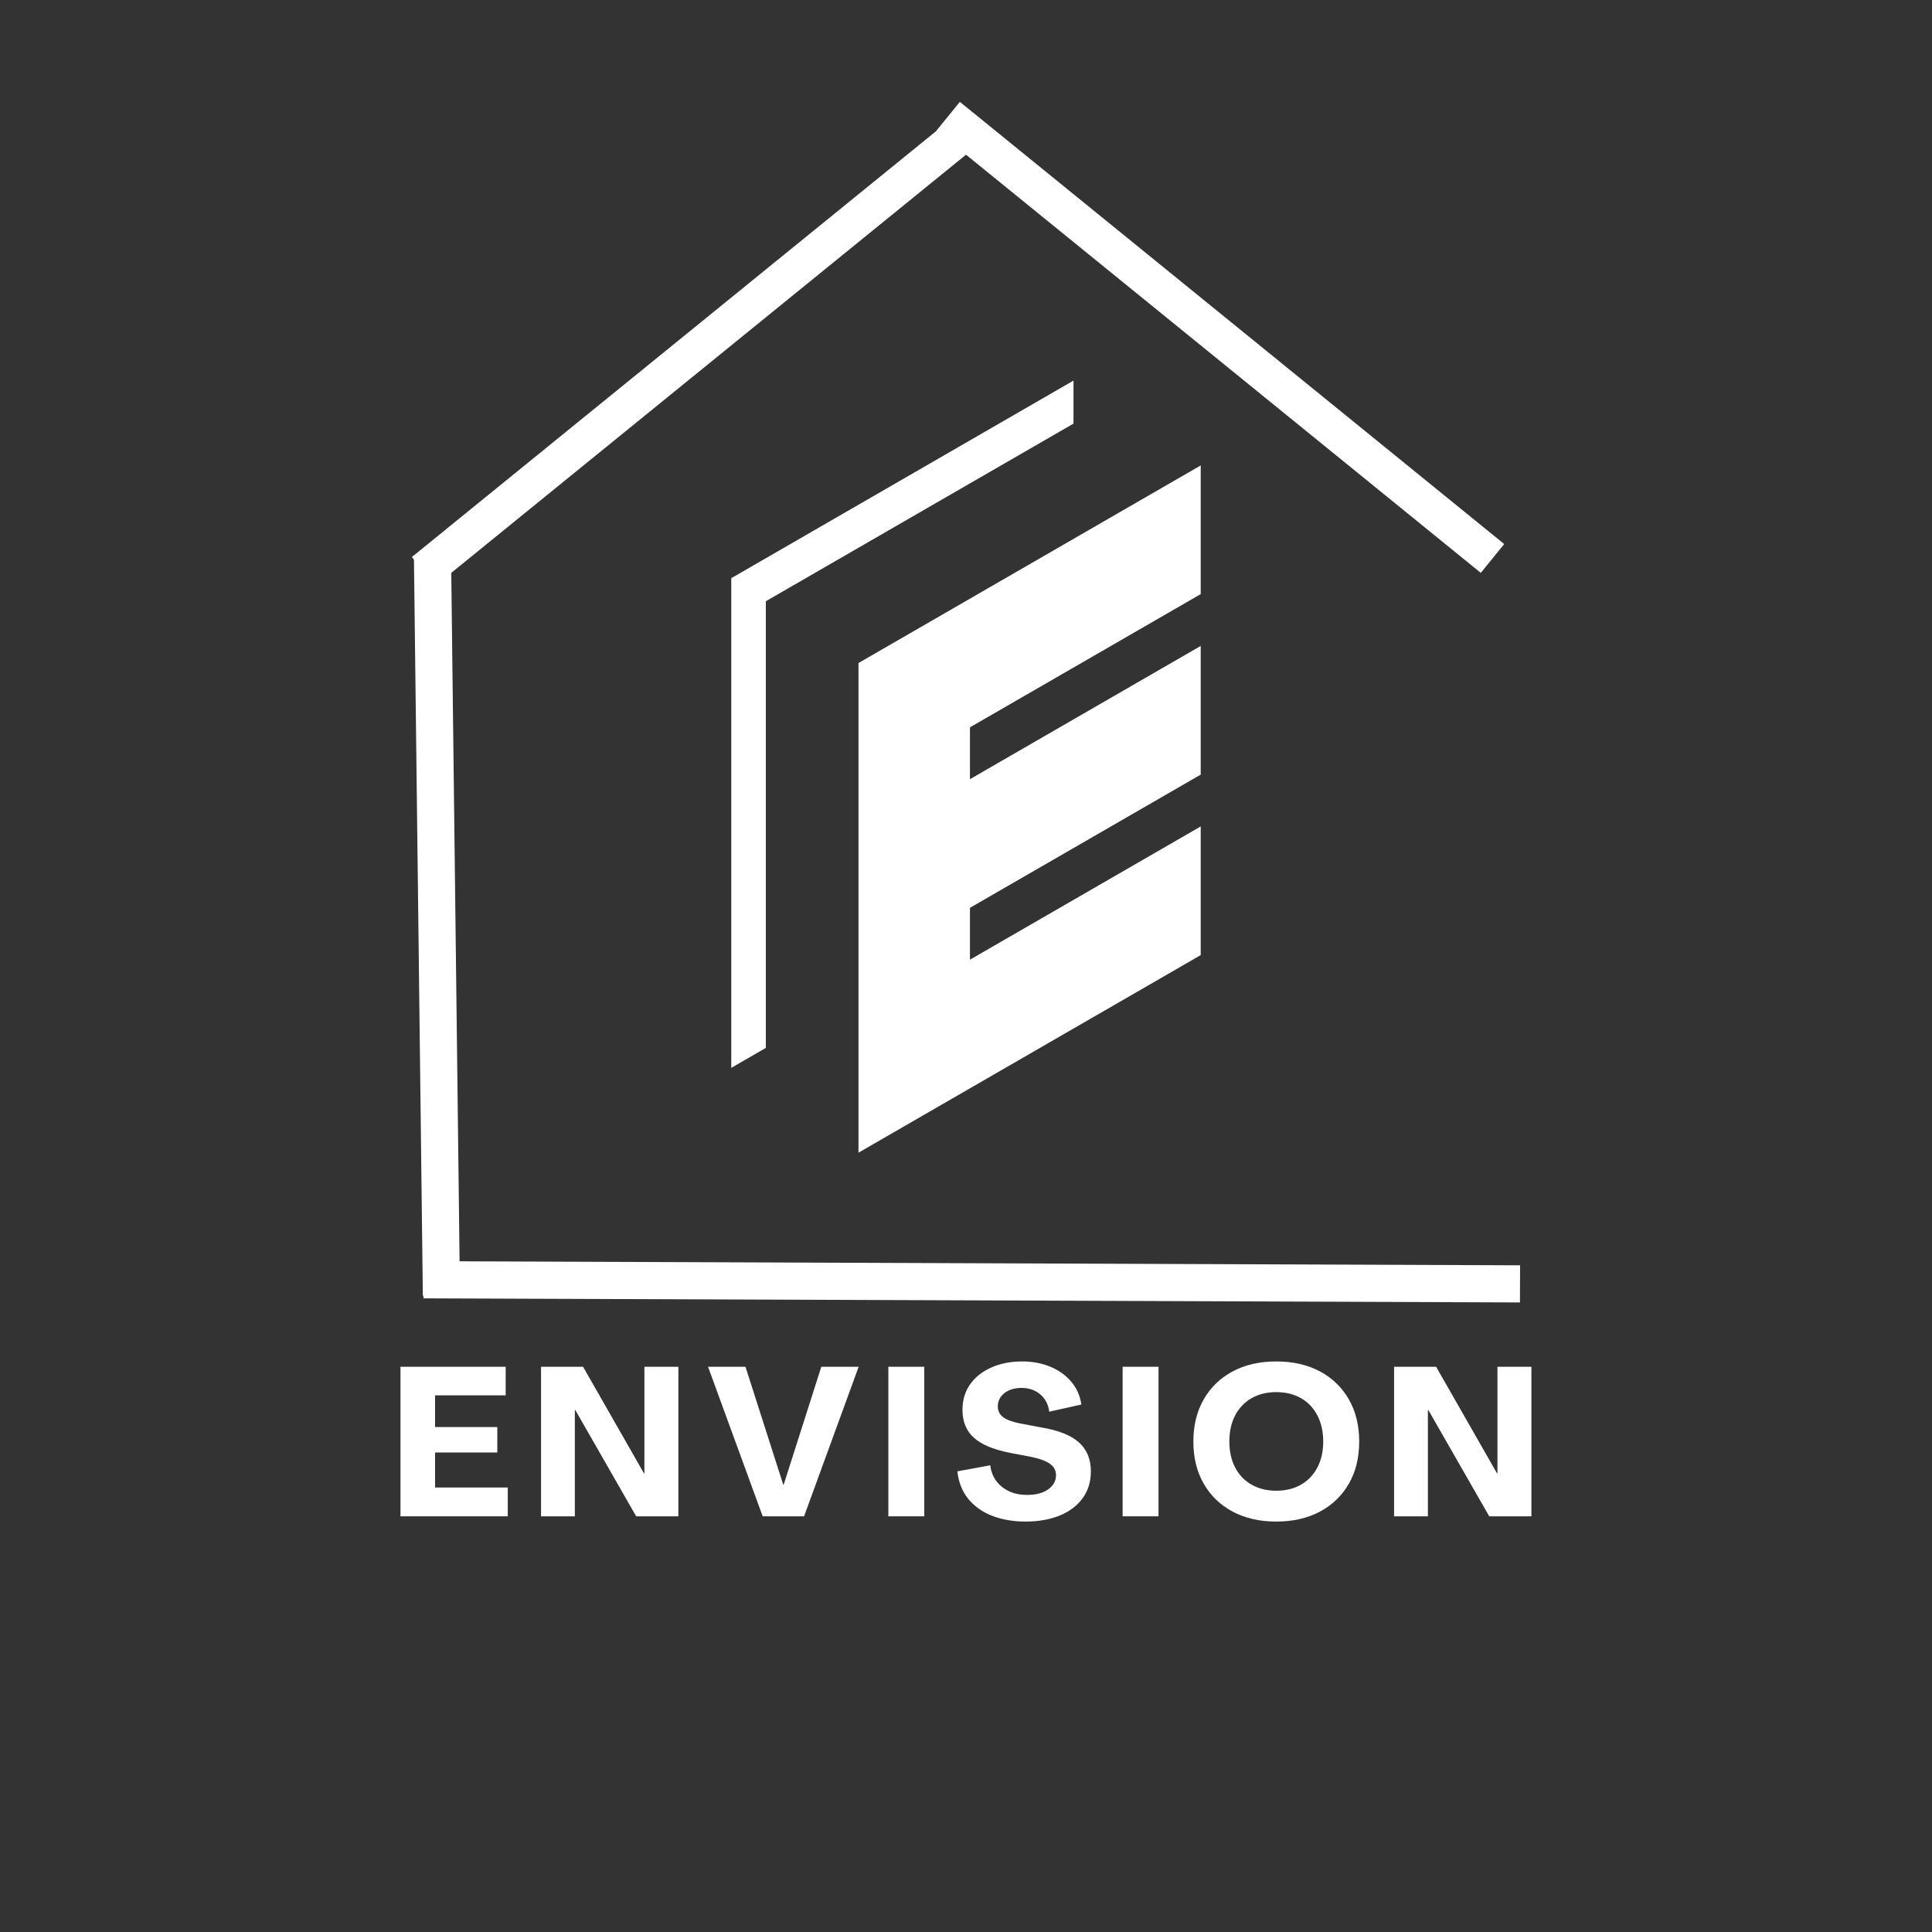 <svg xmlns="http://www.w3.org/2000/svg" xmlns:xlink="http://www.w3.org/1999/xlink" width="500" zoomAndPan="magnify" viewBox="0 0 375 375" height="500" preserveAspectRatio="xMidYMid meet" version="1.0"><rect x="0" y="0" width="375" height="375" fill="#333333" stroke="none"/><defs><g/><clipPath id="1730014707"><path d="M 141.938 73.805 L 233.438 73.805 L 233.438 223.805 L 141.938 223.805 Z M 141.938 73.805 " clip-rule="nonzero"/></clipPath></defs><g clip-path="url(#1730014707)"><path fill="#ffffff" d="M 141.938 112.227 L 208.363 73.875 L 208.363 82.223 L 148.648 116.699 L 148.648 203.395 L 141.938 207.273 Z M 166.633 128.691 L 233.059 90.34 L 233.059 115.316 L 188.266 141.176 L 188.266 151.238 L 233.059 125.375 L 233.059 150.352 L 188.266 176.211 L 188.266 186.273 L 233.059 160.41 L 233.059 185.383 L 166.633 223.734 Z M 166.633 128.691 " fill-opacity="1" fill-rule="evenodd"/></g><g fill="#ffffff" fill-opacity="1"><g transform="translate(75.481, 294.318)"><g><path d="M 2.25 0 L 2.25 -29.031 L 22.672 -29.031 L 22.672 -23.484 L 8.969 -23.484 L 8.969 -17.328 L 21.047 -17.328 L 21.047 -12.391 L 8.969 -12.391 L 8.969 -5.594 L 23.078 -5.594 L 23.078 0 Z M 2.25 0 "/></g></g></g><g fill="#ffffff" fill-opacity="1"><g transform="translate(102.765, 294.318)"><g><path d="M 2.25 0 L 2.25 -29.031 L 10.406 -29.031 L 22.219 -8.359 L 22.312 -8.359 L 22.312 -29.031 L 28.906 -29.031 L 28.906 0 L 20.719 0 L 8.891 -20.641 L 8.812 -20.641 L 8.812 0 Z M 2.25 0 "/></g></g></g><g fill="#ffffff" fill-opacity="1"><g transform="translate(137.226, 294.318)"><g><path d="M 10.812 0 L 0.203 -29.031 L 7.469 -29.031 L 14.797 -6.156 L 14.891 -6.156 L 22.188 -29.031 L 29.438 -29.031 L 18.844 0 Z M 10.812 0 "/></g></g></g><g fill="#ffffff" fill-opacity="1"><g transform="translate(170.178, 294.318)"><g><path d="M 2.25 0 L 2.25 -29.031 L 9.219 -29.031 L 9.219 0 Z M 2.25 0 "/></g></g></g><g fill="#ffffff" fill-opacity="1"><g transform="translate(184.941, 294.318)"><g><path d="M 14.109 1.016 C 11.711 1.016 9.555 0.645 7.641 -0.094 C 5.723 -0.844 4.172 -1.945 2.984 -3.406 C 1.805 -4.863 1.109 -6.641 0.891 -8.734 L 7.266 -9.906 C 7.473 -8.164 8.227 -6.77 9.531 -5.719 C 10.844 -4.676 12.461 -4.156 14.391 -4.156 C 16.129 -4.156 17.504 -4.516 18.516 -5.234 C 19.523 -5.961 20.031 -6.883 20.031 -8 C 20.031 -8.895 19.645 -9.617 18.875 -10.172 C 18.113 -10.734 16.879 -11.191 15.172 -11.547 L 11.141 -12.312 C 7.93 -12.938 5.582 -13.914 4.094 -15.25 C 2.613 -16.582 1.875 -18.391 1.875 -20.672 C 1.875 -22.578 2.367 -24.227 3.359 -25.625 C 4.359 -27.031 5.734 -28.117 7.484 -28.891 C 9.234 -29.672 11.223 -30.062 13.453 -30.062 C 15.492 -30.062 17.336 -29.711 18.984 -29.016 C 20.629 -28.316 21.973 -27.344 23.016 -26.094 C 24.066 -24.844 24.711 -23.379 24.953 -21.703 L 18.719 -20.312 C 18.531 -21.727 17.945 -22.848 16.969 -23.672 C 15.988 -24.504 14.789 -24.922 13.375 -24.922 C 11.957 -24.922 10.828 -24.578 9.984 -23.891 C 9.148 -23.211 8.734 -22.359 8.734 -21.328 C 8.734 -20.461 9.078 -19.77 9.766 -19.25 C 10.461 -18.727 11.555 -18.32 13.047 -18.031 L 17.172 -17.25 C 20.484 -16.707 22.914 -15.742 24.469 -14.359 C 26.02 -12.973 26.797 -11.098 26.797 -8.734 C 26.797 -6.711 26.258 -4.969 25.188 -3.5 C 24.113 -2.039 22.625 -0.922 20.719 -0.141 C 18.812 0.629 16.609 1.016 14.109 1.016 Z M 14.109 1.016 "/></g></g></g><g fill="#ffffff" fill-opacity="1"><g transform="translate(215.65, 294.318)"><g><path d="M 2.25 0 L 2.25 -29.031 L 9.219 -29.031 L 9.219 0 Z M 2.25 0 "/></g></g></g><g fill="#ffffff" fill-opacity="1"><g transform="translate(230.414, 294.318)"><g><path d="M 17.297 1.016 C 14.055 1.016 11.234 0.367 8.828 -0.922 C 6.422 -2.211 4.551 -4.02 3.219 -6.344 C 1.883 -8.664 1.219 -11.391 1.219 -14.516 C 1.219 -17.641 1.883 -20.363 3.219 -22.688 C 4.551 -25.02 6.422 -26.832 8.828 -28.125 C 11.234 -29.414 14.055 -30.062 17.297 -30.062 C 20.555 -30.062 23.391 -29.414 25.797 -28.125 C 28.203 -26.832 30.07 -25.02 31.406 -22.688 C 32.738 -20.363 33.406 -17.641 33.406 -14.516 C 33.406 -11.391 32.738 -8.664 31.406 -6.344 C 30.07 -4.02 28.203 -2.211 25.797 -0.922 C 23.391 0.367 20.555 1.016 17.297 1.016 Z M 17.297 -4.969 C 19.141 -4.969 20.75 -5.363 22.125 -6.156 C 23.5 -6.945 24.555 -8.062 25.297 -9.5 C 26.047 -10.938 26.422 -12.609 26.422 -14.516 C 26.422 -16.441 26.047 -18.125 25.297 -19.562 C 24.555 -21.008 23.5 -22.129 22.125 -22.922 C 20.75 -23.711 19.141 -24.109 17.297 -24.109 C 15.473 -24.109 13.875 -23.711 12.5 -22.922 C 11.125 -22.129 10.062 -21.008 9.312 -19.562 C 8.57 -18.125 8.203 -16.441 8.203 -14.516 C 8.203 -12.609 8.57 -10.938 9.312 -9.5 C 10.062 -8.062 11.125 -6.945 12.5 -6.156 C 13.875 -5.363 15.473 -4.969 17.297 -4.969 Z M 17.297 -4.969 "/></g></g></g><g fill="#ffffff" fill-opacity="1"><g transform="translate(268.341, 294.318)"><g><path d="M 2.25 0 L 2.25 -29.031 L 10.406 -29.031 L 22.219 -8.359 L 22.312 -8.359 L 22.312 -29.031 L 28.906 -29.031 L 28.906 0 L 20.719 0 L 8.891 -20.641 L 8.812 -20.641 L 8.812 0 Z M 2.25 0 "/></g></g></g><path stroke-linecap="butt" transform="matrix(-0.029, -2.403, 2.403, -0.029, 82.077, 251.497)" fill="none" stroke-linejoin="miter" d="M 0 1.499 L 59.725 1.499 " stroke="#ffffff" stroke-width="3" stroke-opacity="1" stroke-miterlimit="4"/><path stroke-linecap="butt" transform="matrix(-2.403, -0.009, 0.009, -2.403, 295.017, 252.804)" fill="none" stroke-linejoin="miter" d="M -0.001 1.5 L 88.567 1.5 " stroke="#ffffff" stroke-width="3" stroke-opacity="1" stroke-miterlimit="4"/><path stroke-linecap="butt" transform="matrix(1.865, -1.515, 1.515, 1.865, 79.944, 108.116)" fill="none" stroke-linejoin="miter" d="M -0.001 1.5 L 56.666 1.5 " stroke="#ffffff" stroke-width="3" stroke-opacity="1" stroke-miterlimit="4"/><path stroke-linecap="butt" transform="matrix(1.865, 1.515, -1.515, 1.865, 186.307, 19.769)" fill="none" stroke-linejoin="miter" d="M 0 1.5 L 56.653 1.5 " stroke="#ffffff" stroke-width="3" stroke-opacity="1" stroke-miterlimit="4"/></svg>